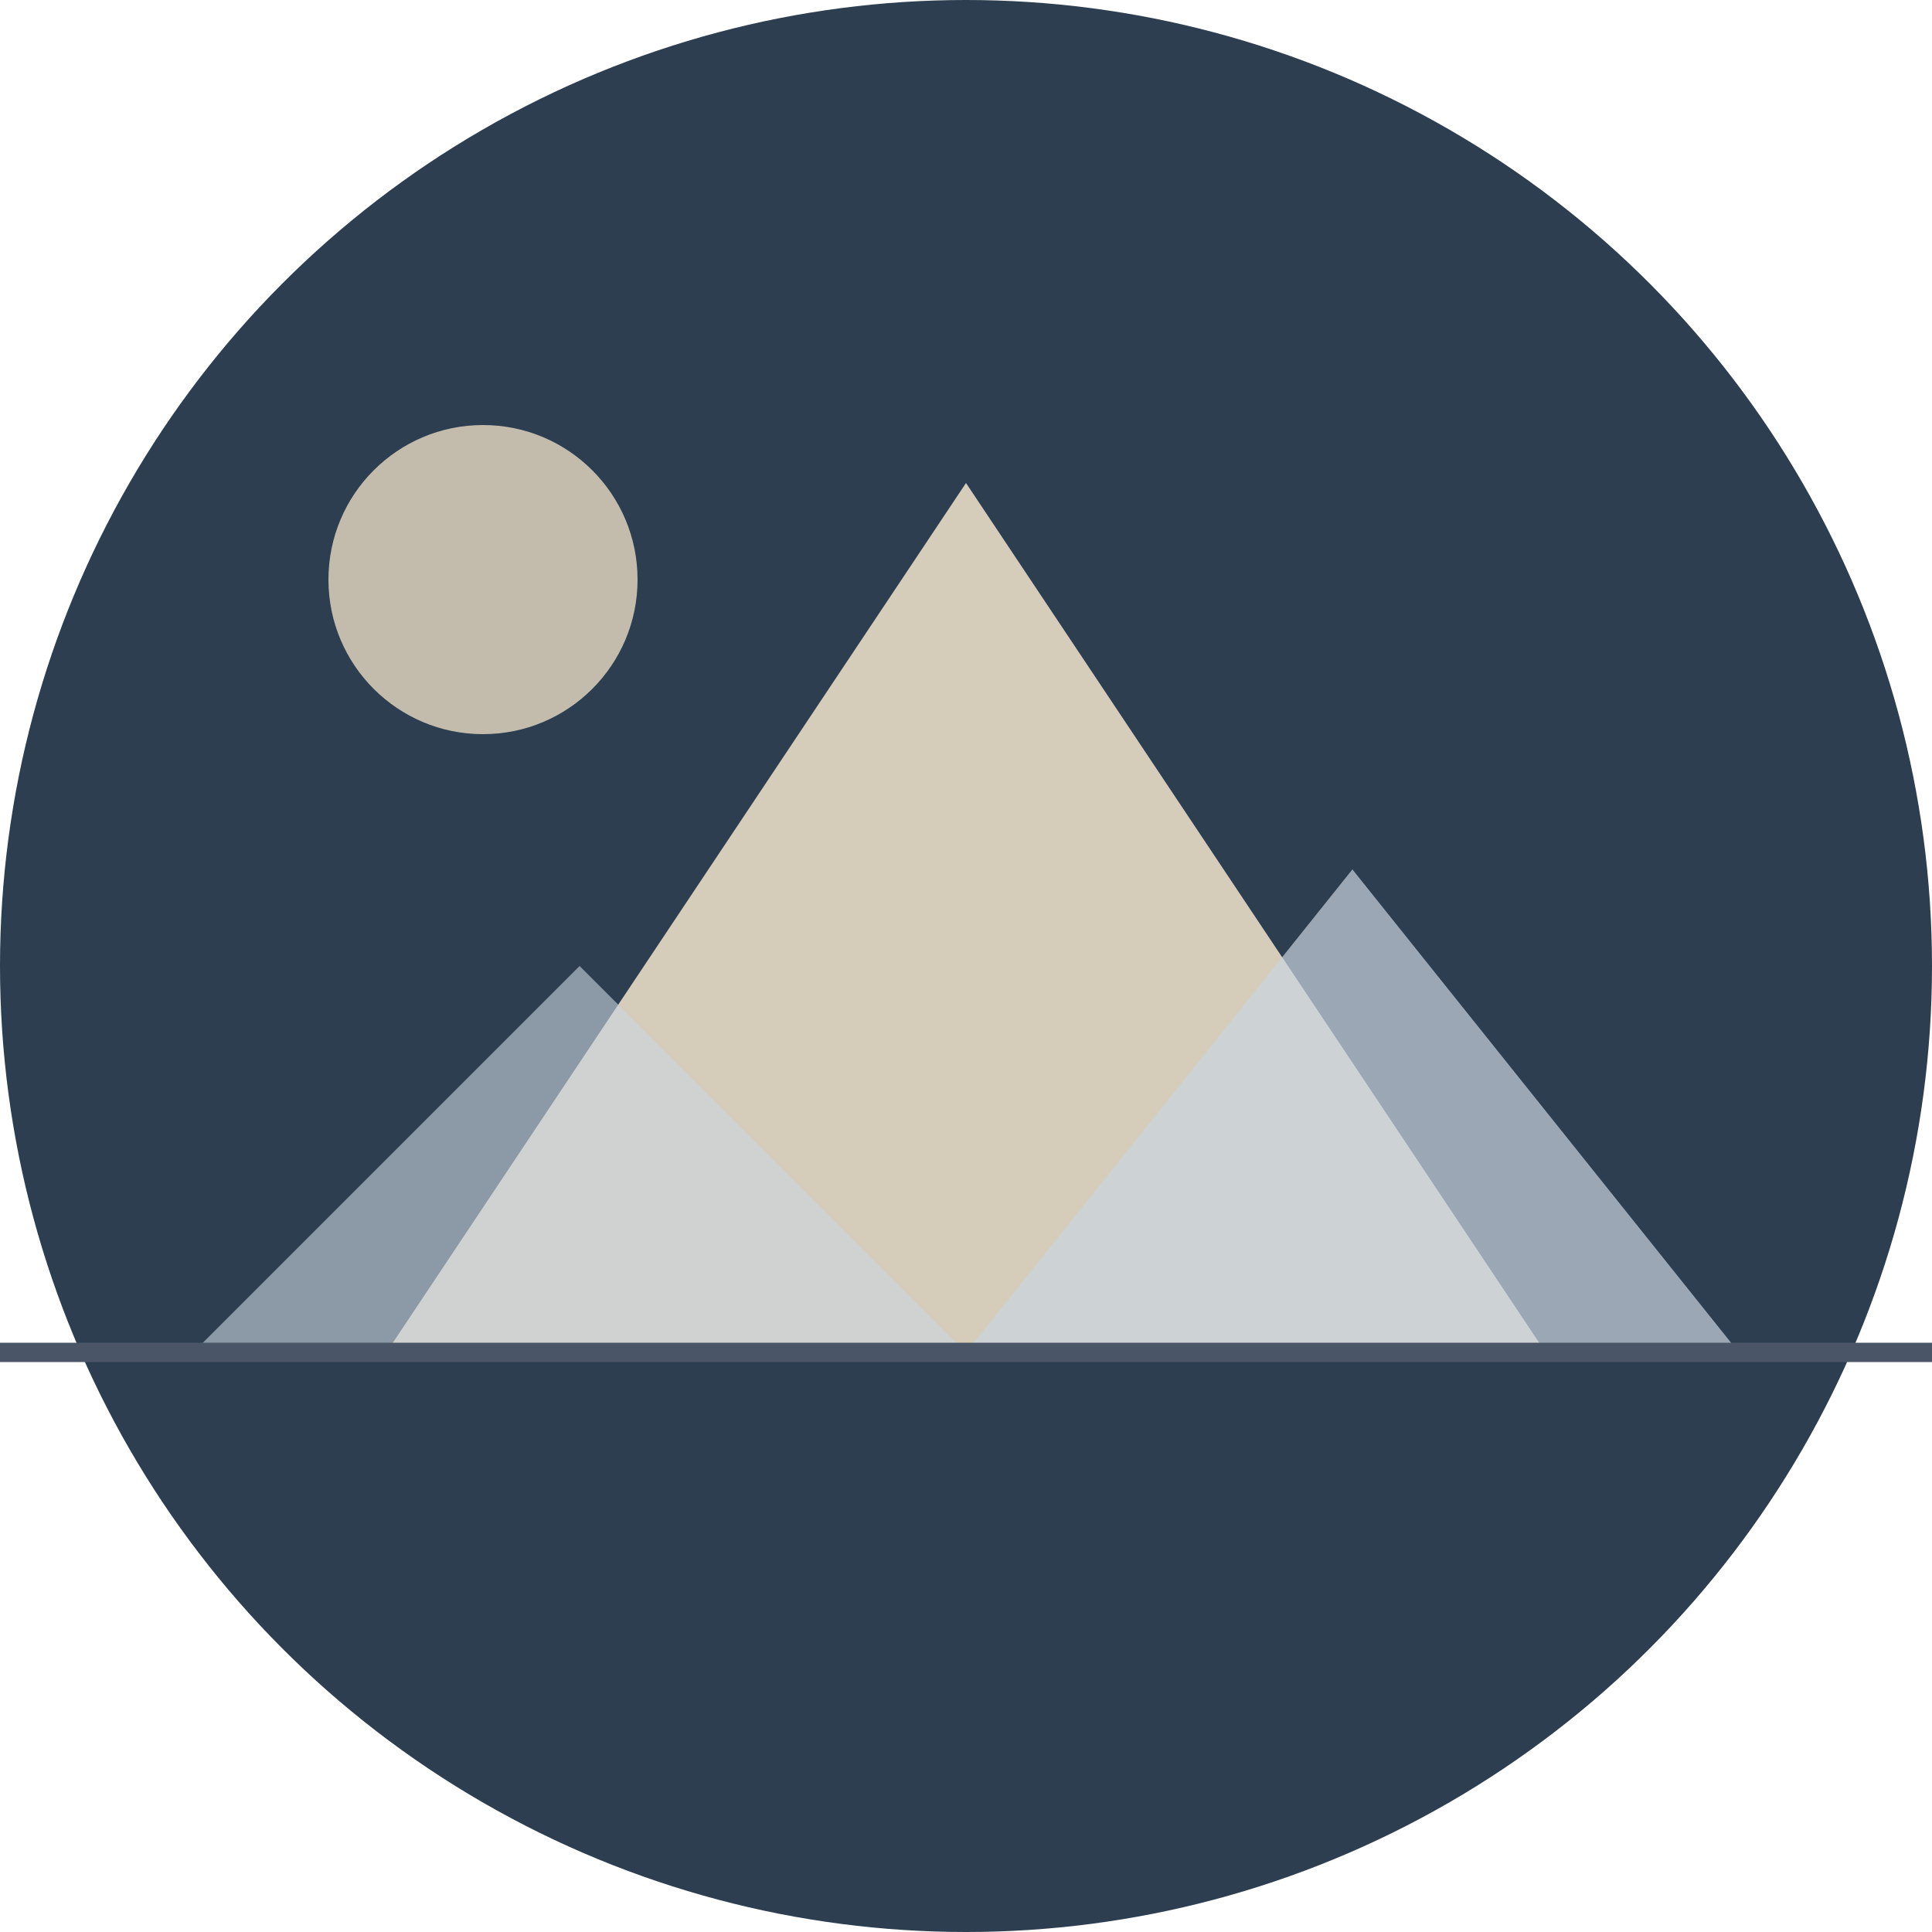 <svg xmlns="http://www.w3.org/2000/svg" viewBox="0 0 100 100">
  <!-- Fond -->
  <circle cx="50" cy="50" r="50" fill="#2c3e50"/>
  
  <!-- Montagne principale -->
  <path d="M 20 70 L 50 25 L 80 70 Z" fill="#e8dcc4" opacity="0.9"/>
  
  <!-- Montagne secondaire (plus petite, à droite) -->
  <path d="M 50 70 L 70 45 L 90 70 Z" fill="#cbd5e0" opacity="0.7"/>
  
  <!-- Montagne tertiaire (plus petite, à gauche) -->
  <path d="M 10 70 L 30 50 L 50 70 Z" fill="#cbd5e0" opacity="0.6"/>
  
  <!-- Soleil/Lune -->
  <circle cx="25" cy="30" r="8" fill="#e8dcc4" opacity="0.8"/>
  
  <!-- Ligne d'horizon -->
  <line x1="0" y1="70" x2="100" y2="70" stroke="#4a5568" stroke-width="1"/>
</svg>
